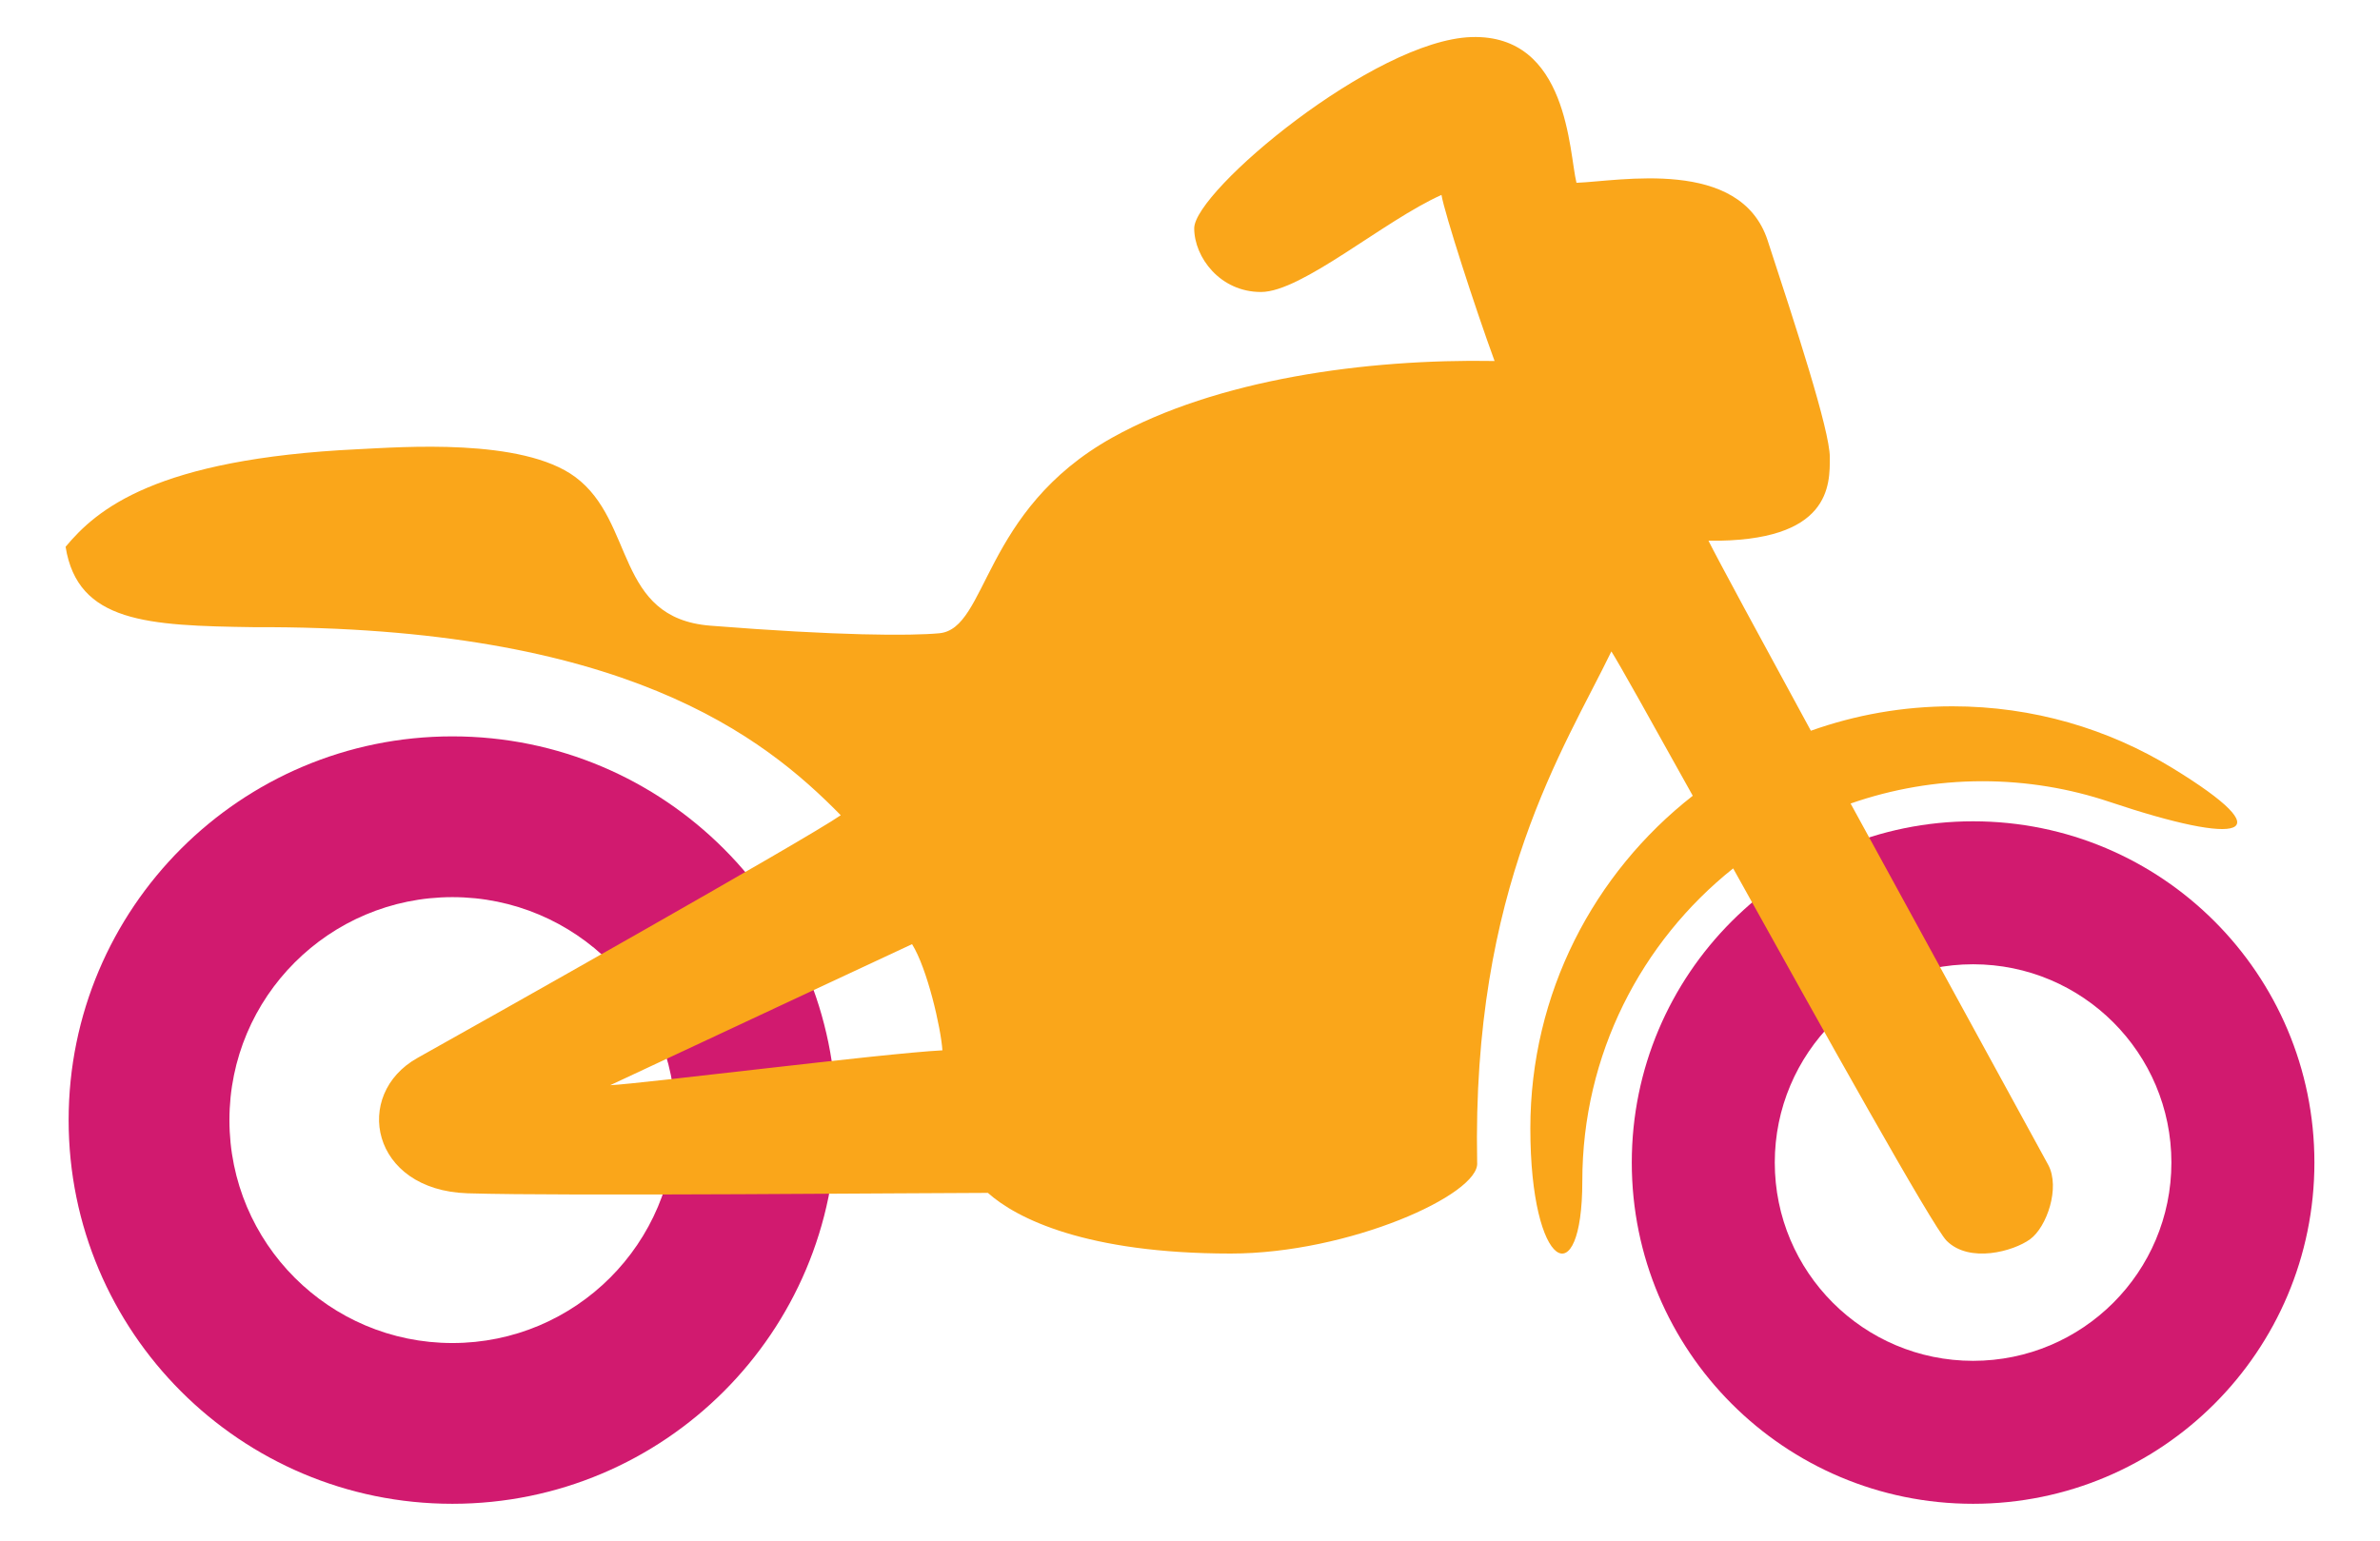 <?xml version="1.0" encoding="utf-8"?>
<!-- Generator: Adobe Illustrator 16.0.0, SVG Export Plug-In . SVG Version: 6.00 Build 0)  -->
<!DOCTYPE svg PUBLIC "-//W3C//DTD SVG 1.1//EN" "http://www.w3.org/Graphics/SVG/1.1/DTD/svg11.dtd">
<svg version="1.1" id="Calque_1" xmlns="http://www.w3.org/2000/svg" xmlns:xlink="http://www.w3.org/1999/xlink" x="0px" y="0px"
	 width="300px" height="194.257px" viewBox="0 0 300 194.257" enable-background="new 0 0 300 194.257" xml:space="preserve">
<g>
	<path fill="#D11A6F" d="M57.027,92.837c-26.718,0-48.376,21.659-48.376,48.376c0,26.719,21.659,48.377,48.376,48.377
		c26.718,0,48.377-21.658,48.377-48.377C105.404,114.496,83.745,92.837,57.027,92.837z M57.027,169.322
		c-15.523,0-28.108-12.585-28.108-28.108s12.585-28.108,28.108-28.108c15.524,0,28.109,12.585,28.109,28.108
		S72.551,169.322,57.027,169.322z"/>
	<path fill="#D11A6F" d="M248.708,103.545c-23.759,0-43.021,19.262-43.021,43.023c0,23.761,19.263,43.022,43.021,43.022
		c23.762,0,43.024-19.262,43.024-43.022C291.732,122.807,272.47,103.545,248.708,103.545z M248.708,171.566
		c-13.805,0-24.997-11.192-24.997-24.998s11.192-24.998,24.997-24.998c13.807,0,24.998,11.192,24.998,24.998
		S262.515,171.566,248.708,171.566z"/>
	<path fill="#FAA61A" d="M273.83,96.828c-8.071-4.937-17.56-7.781-27.715-7.781c-6.264,0-12.271,1.091-17.854,3.08
		c-6.457-11.856-11.724-21.585-12.908-23.955c15.488,0.191,15.297-7.075,15.297-10.517c0-3.441-4.398-16.826-7.84-27.343
		c-3.441-10.518-18.739-7.458-24.094-7.266c-0.955-3.824-1.004-18.753-13.243-18.372c-12.237,0.383-34.942,19.422-34.942,24.108
		c0,3.639,3.251,8.031,8.415,8.031c5.162,0,15.488-8.987,22.753-12.238c0.383,2.294,4.207,14.15,6.693,20.938
		c-16.254-0.288-35.033,2.317-48.187,9.657c-16.444,9.178-15.679,24.092-21.797,24.667c-3.637,0.341-12.79,0.32-28.874-0.956
		C77.487,77.923,80.11,65.782,72.516,60.14c-6.692-4.972-21.99-3.762-27.344-3.508c-25.611,1.214-33,7.62-36.904,12.304
		c1.529,9.56,10.325,9.943,23.71,10.134c46.656-0.191,64.248,13.768,74,23.71c-4.399,3.06-45.126,26.006-53.349,30.595
		s-5.915,16.688,6.324,17.069s57.159-0.052,65.573-0.052c3.634,3.251,12.428,7.643,30.595,7.648
		c14.881,0.005,31.458-7.457,31.076-11.473c-0.682-34.716,10.99-52.201,16.918-64.439c0.938,1.464,4.998,8.736,10.26,18.197
		c-12.456,9.741-20.474,24.896-20.474,41.934c0,17.952,6.551,21.177,6.551,6.656c0-15.969,7.431-30.192,19.014-39.432
		c11.403,20.513,25.187,45.226,26.909,46.947c2.869,2.868,8.413,1.338,10.517-0.191s3.823-6.502,2.294-9.369
		c-0.872-1.635-13.541-24.728-24.916-45.566c5.201-1.814,10.787-2.812,16.606-2.812c5.61,0,11.007,0.916,16.046,2.607
		C282.62,106.705,288.05,105.527,273.83,96.828z M76.914,136.817c6.502-3.06,38.052-17.783,38.052-17.783
		c1.912,3.06,3.633,10.516,3.825,13.385C111.332,132.802,80.929,136.625,76.914,136.817z"/>
</g>
</svg>
